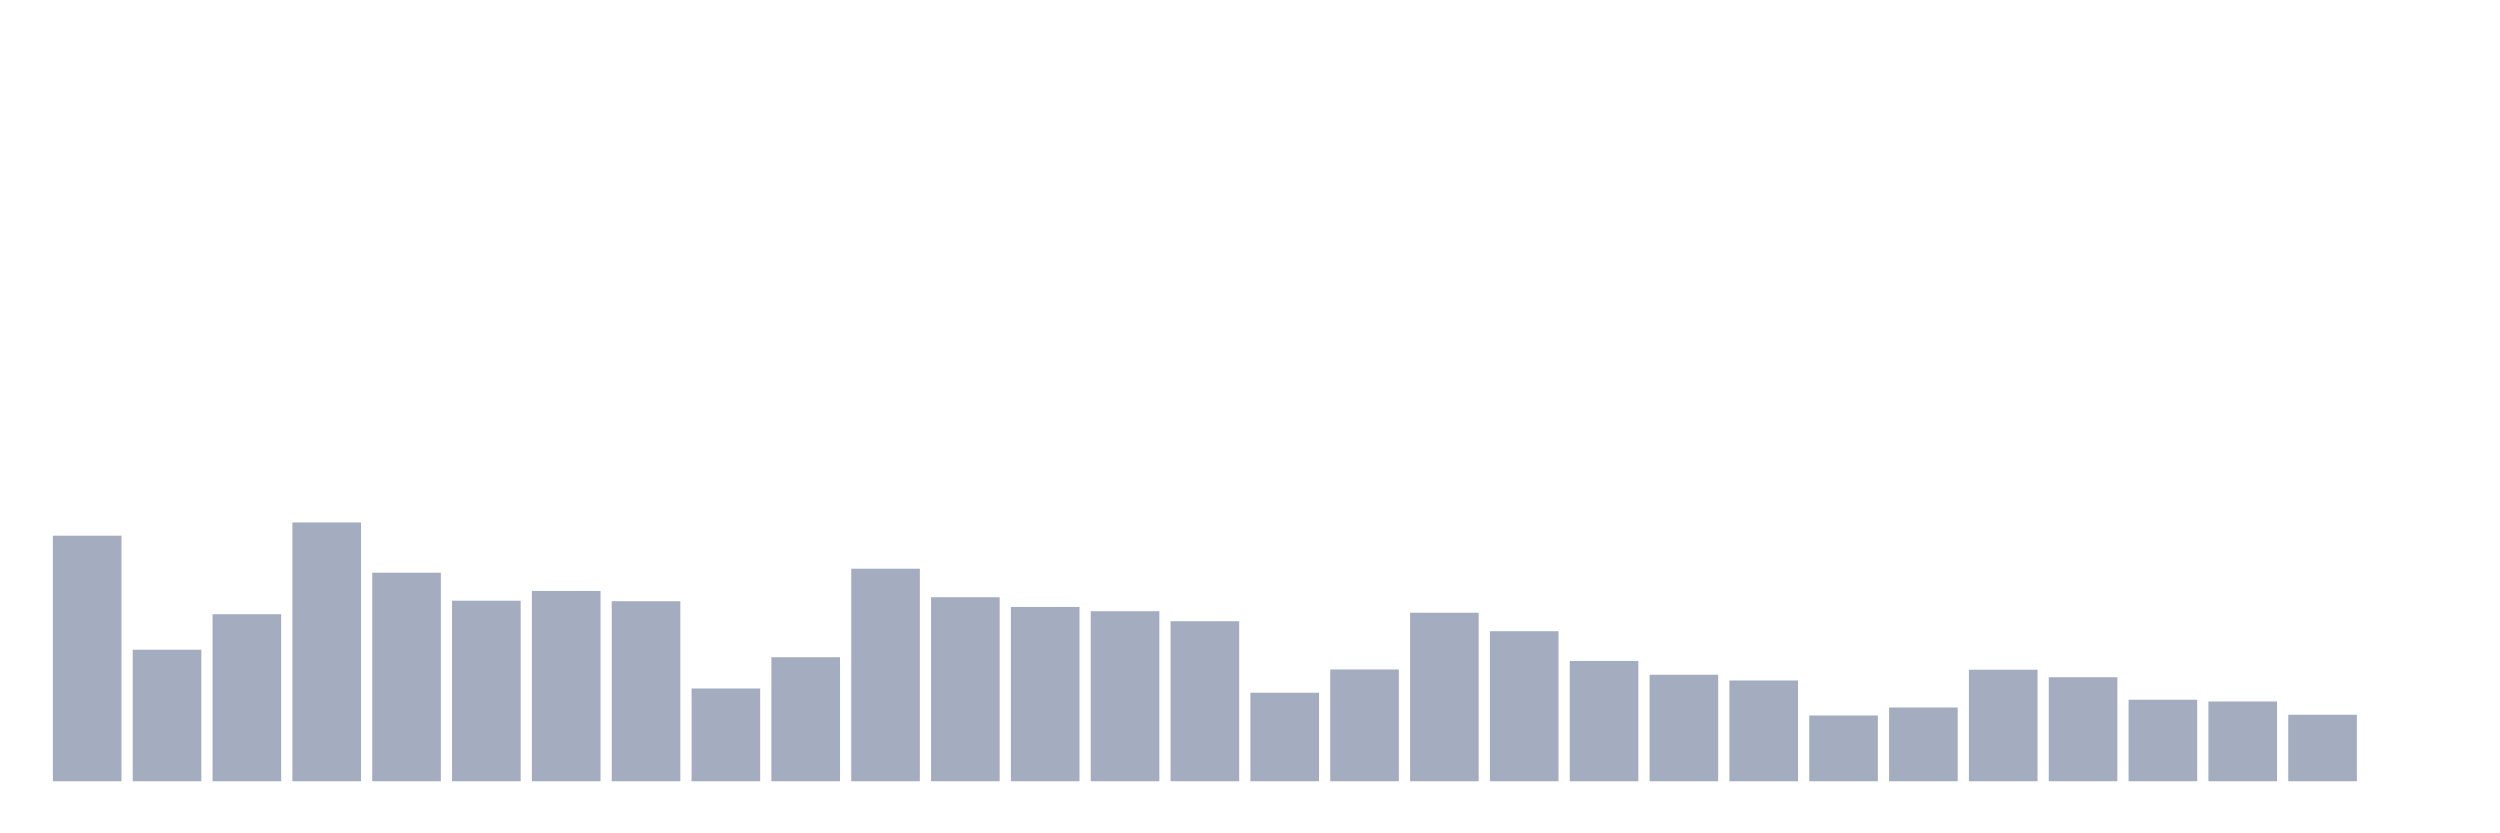 <svg xmlns="http://www.w3.org/2000/svg" viewBox="0 0 480 160"><g transform="translate(10,10)"><rect class="bar" x="0.153" width="13.175" y="92.853" height="47.147" fill="rgb(164,173,192)"></rect><rect class="bar" x="15.482" width="13.175" y="114.746" height="25.254" fill="rgb(164,173,192)"></rect><rect class="bar" x="30.81" width="13.175" y="107.929" height="32.071" fill="rgb(164,173,192)"></rect><rect class="bar" x="46.138" width="13.175" y="90.309" height="49.691" fill="rgb(164,173,192)"></rect><rect class="bar" x="61.466" width="13.175" y="99.959" height="40.041" fill="rgb(164,173,192)"></rect><rect class="bar" x="76.794" width="13.175" y="105.336" height="34.664" fill="rgb(164,173,192)"></rect><rect class="bar" x="92.123" width="13.175" y="103.464" height="36.536" fill="rgb(164,173,192)"></rect><rect class="bar" x="107.451" width="13.175" y="105.432" height="34.568" fill="rgb(164,173,192)"></rect><rect class="bar" x="122.779" width="13.175" y="122.188" height="17.812" fill="rgb(164,173,192)"></rect><rect class="bar" x="138.107" width="13.175" y="116.187" height="23.813" fill="rgb(164,173,192)"></rect><rect class="bar" x="153.436" width="13.175" y="99.191" height="40.809" fill="rgb(164,173,192)"></rect><rect class="bar" x="168.764" width="13.175" y="104.664" height="35.336" fill="rgb(164,173,192)"></rect><rect class="bar" x="184.092" width="13.175" y="106.536" height="33.464" fill="rgb(164,173,192)"></rect><rect class="bar" x="199.42" width="13.175" y="107.353" height="32.647" fill="rgb(164,173,192)"></rect><rect class="bar" x="214.748" width="13.175" y="109.273" height="30.727" fill="rgb(164,173,192)"></rect><rect class="bar" x="230.077" width="13.175" y="123.004" height="16.996" fill="rgb(164,173,192)"></rect><rect class="bar" x="245.405" width="13.175" y="118.539" height="21.461" fill="rgb(164,173,192)"></rect><rect class="bar" x="260.733" width="13.175" y="107.641" height="32.359" fill="rgb(164,173,192)"></rect><rect class="bar" x="276.061" width="13.175" y="111.193" height="28.807" fill="rgb(164,173,192)"></rect><rect class="bar" x="291.39" width="13.175" y="116.907" height="23.093" fill="rgb(164,173,192)"></rect><rect class="bar" x="306.718" width="13.175" y="119.547" height="20.453" fill="rgb(164,173,192)"></rect><rect class="bar" x="322.046" width="13.175" y="120.652" height="19.348" fill="rgb(164,173,192)"></rect><rect class="bar" x="337.374" width="13.175" y="127.373" height="12.627" fill="rgb(164,173,192)"></rect><rect class="bar" x="352.702" width="13.175" y="125.837" height="14.163" fill="rgb(164,173,192)"></rect><rect class="bar" x="368.031" width="13.175" y="118.587" height="21.413" fill="rgb(164,173,192)"></rect><rect class="bar" x="383.359" width="13.175" y="120.027" height="19.973" fill="rgb(164,173,192)"></rect><rect class="bar" x="398.687" width="13.175" y="124.348" height="15.652" fill="rgb(164,173,192)"></rect><rect class="bar" x="414.015" width="13.175" y="124.684" height="15.316" fill="rgb(164,173,192)"></rect><rect class="bar" x="429.344" width="13.175" y="127.229" height="12.771" fill="rgb(164,173,192)"></rect><rect class="bar" x="444.672" width="13.175" y="140" height="0" fill="rgb(164,173,192)"></rect></g></svg>